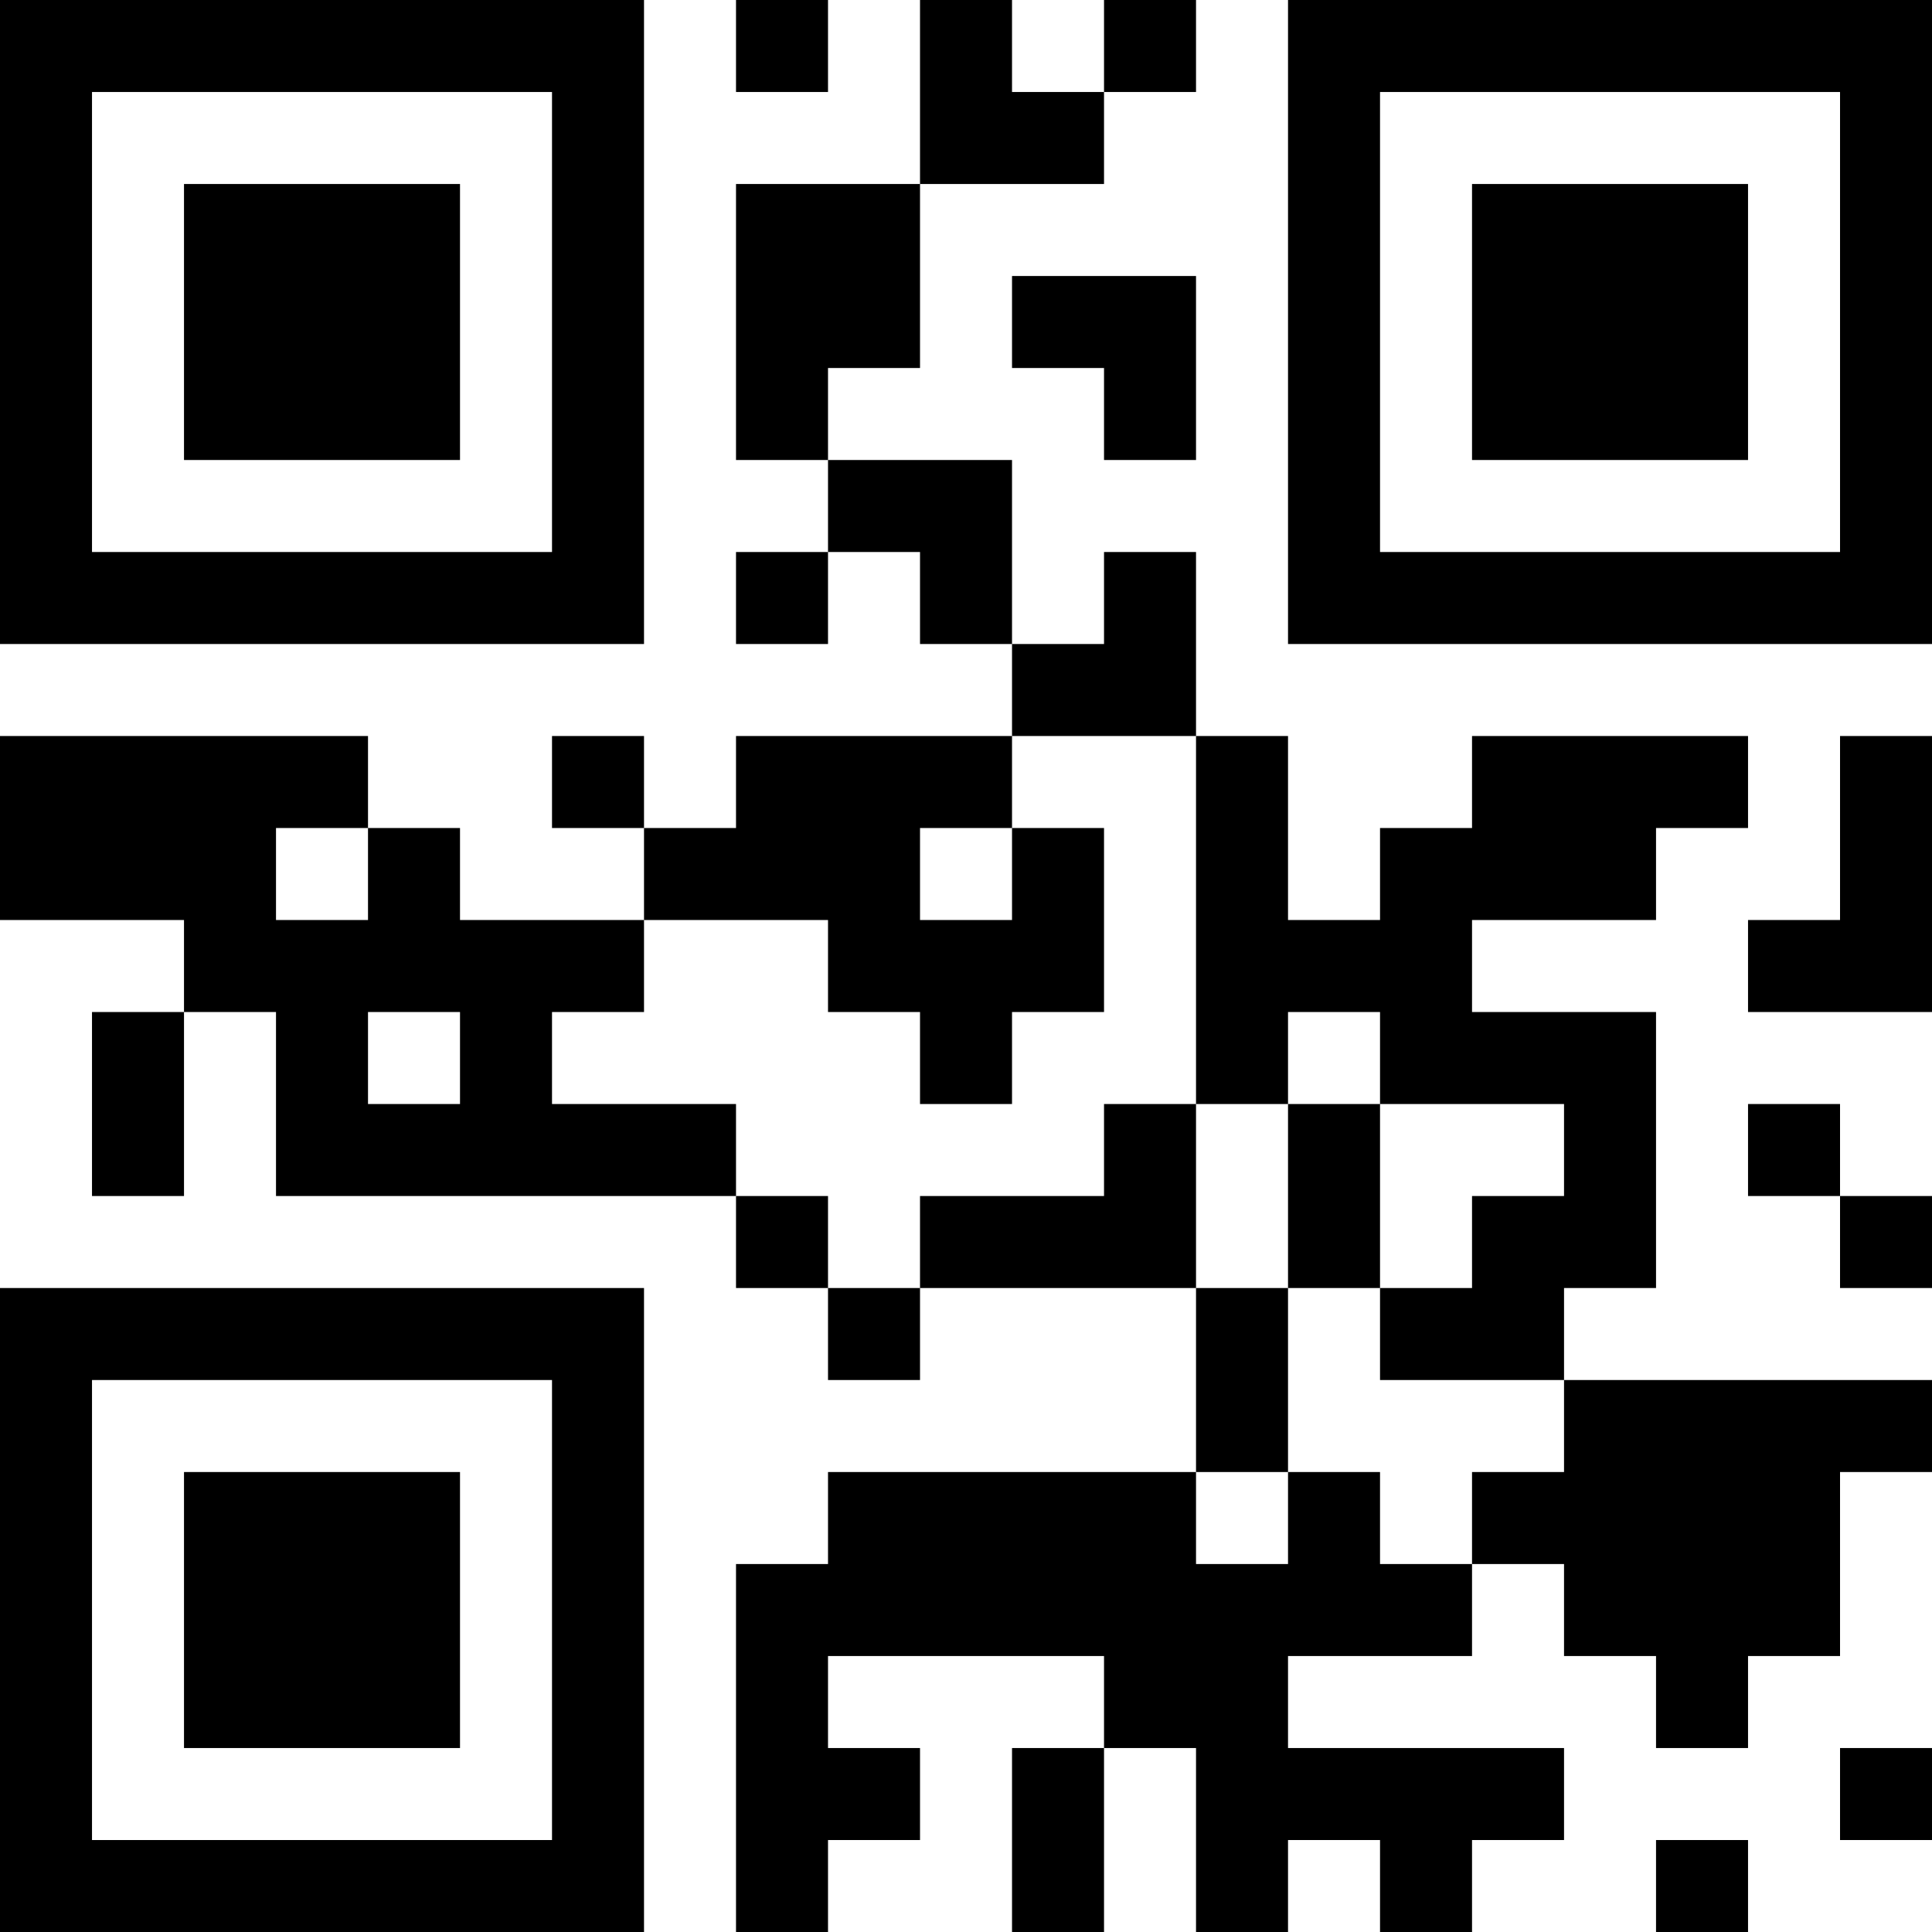 <?xml version="1.0" encoding="UTF-8"?>
<svg xmlns="http://www.w3.org/2000/svg" version="1.1" width="100" height="100" viewBox="0 0 100 100"><rect x="0" y="0" width="100" height="100" fill="#ffffff"/><g transform="scale(4.762)"><g transform="translate(0,0)"><path fill-rule="evenodd" d="M8 0L8 1L9 1L9 0ZM10 0L10 2L8 2L8 5L9 5L9 6L8 6L8 7L9 7L9 6L10 6L10 7L11 7L11 8L8 8L8 9L7 9L7 8L6 8L6 9L7 9L7 10L5 10L5 9L4 9L4 8L0 8L0 10L2 10L2 11L1 11L1 13L2 13L2 11L3 11L3 13L8 13L8 14L9 14L9 15L10 15L10 14L13 14L13 16L9 16L9 17L8 17L8 21L9 21L9 20L10 20L10 19L9 19L9 18L12 18L12 19L11 19L11 21L12 21L12 19L13 19L13 21L14 21L14 20L15 20L15 21L16 21L16 20L17 20L17 19L14 19L14 18L16 18L16 17L17 17L17 18L18 18L18 19L19 19L19 18L20 18L20 16L21 16L21 15L17 15L17 14L18 14L18 11L16 11L16 10L18 10L18 9L19 9L19 8L16 8L16 9L15 9L15 10L14 10L14 8L13 8L13 6L12 6L12 7L11 7L11 5L9 5L9 4L10 4L10 2L12 2L12 1L13 1L13 0L12 0L12 1L11 1L11 0ZM11 3L11 4L12 4L12 5L13 5L13 3ZM11 8L11 9L10 9L10 10L11 10L11 9L12 9L12 11L11 11L11 12L10 12L10 11L9 11L9 10L7 10L7 11L6 11L6 12L8 12L8 13L9 13L9 14L10 14L10 13L12 13L12 12L13 12L13 14L14 14L14 16L13 16L13 17L14 17L14 16L15 16L15 17L16 17L16 16L17 16L17 15L15 15L15 14L16 14L16 13L17 13L17 12L15 12L15 11L14 11L14 12L13 12L13 8ZM20 8L20 10L19 10L19 11L21 11L21 8ZM3 9L3 10L4 10L4 9ZM4 11L4 12L5 12L5 11ZM14 12L14 14L15 14L15 12ZM19 12L19 13L20 13L20 14L21 14L21 13L20 13L20 12ZM20 19L20 20L21 20L21 19ZM18 20L18 21L19 21L19 20ZM0 0L0 7L7 7L7 0ZM1 1L1 6L6 6L6 1ZM2 2L2 5L5 5L5 2ZM14 0L14 7L21 7L21 0ZM15 1L15 6L20 6L20 1ZM16 2L16 5L19 5L19 2ZM0 14L0 21L7 21L7 14ZM1 15L1 20L6 20L6 15ZM2 16L2 19L5 19L5 16Z" fill="#000000"/></g></g></svg>
